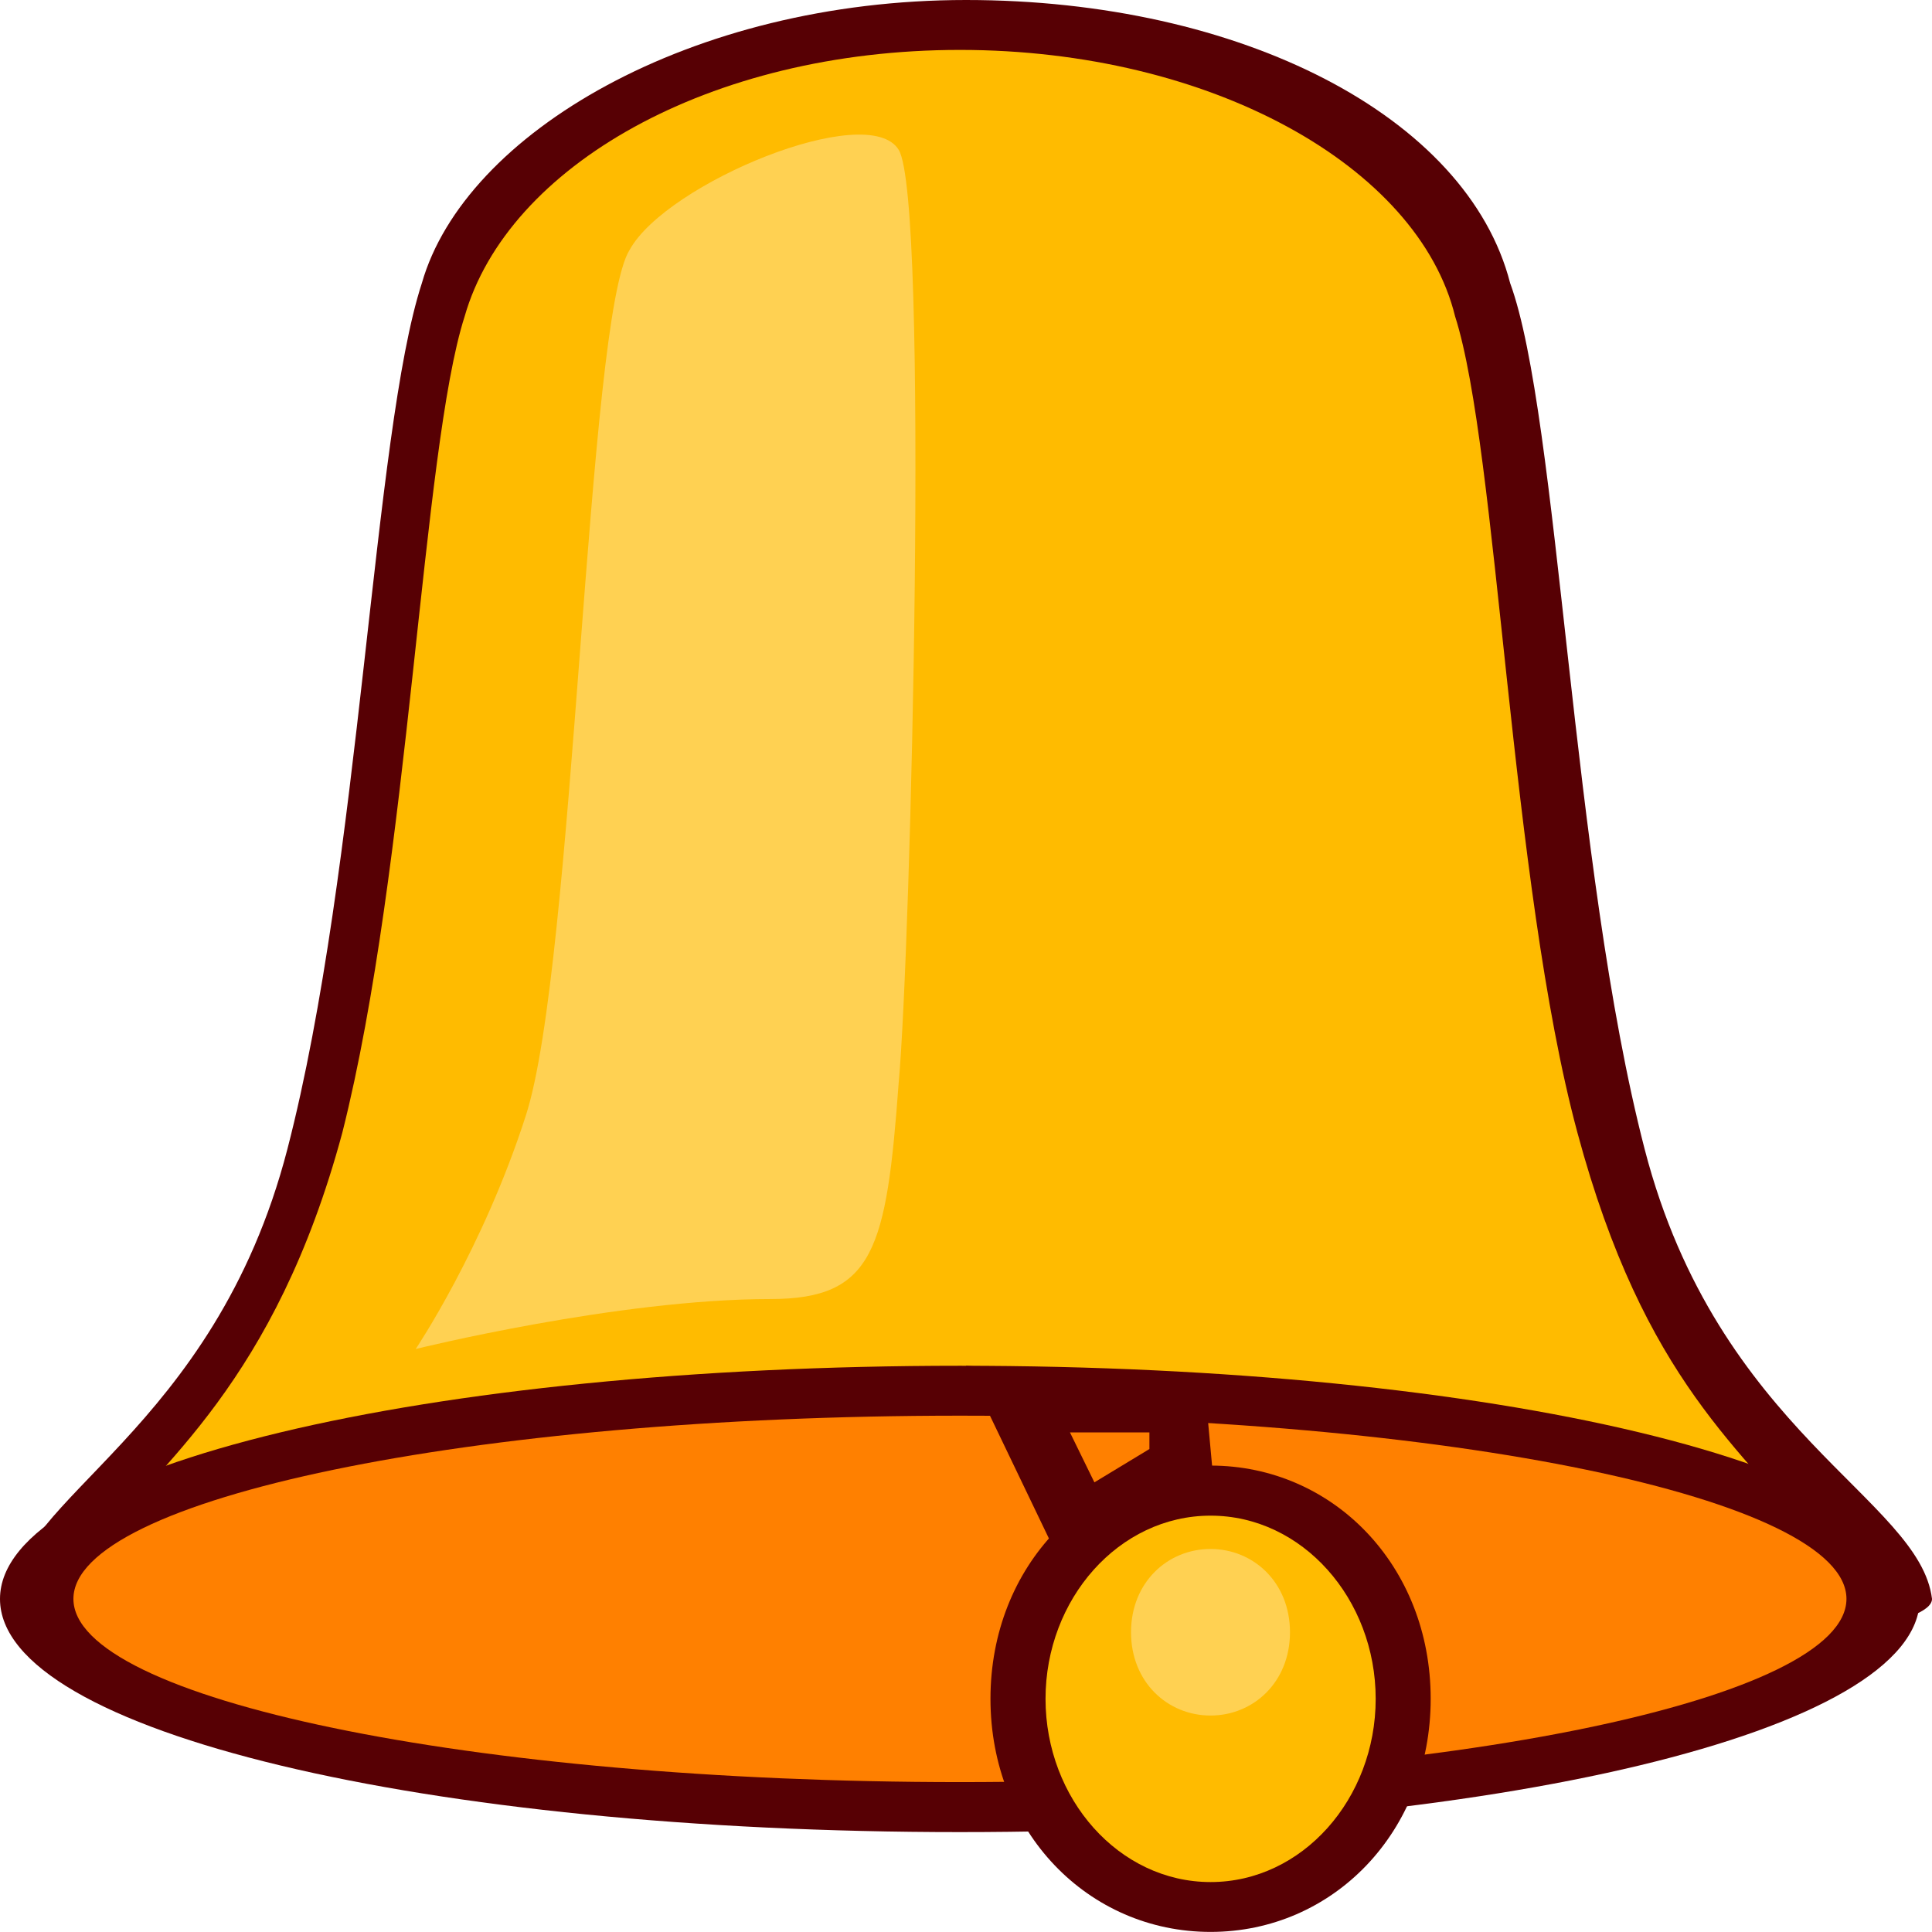<svg width="120" height="120" viewBox="0 0 120 120" version="1.1" xmlns="http://www.w3.org/2000/svg" xmlns:xlink="http://www.w3.org/1999/xlink">
<title>Group</title>
<desc>Created using Figma</desc>
<g id="Canvas" transform="translate(-1779 -2684)">
<g id="Group">
<g id="Vector">
<use xlink:href="#path0_fill" transform="translate(1779.76 2684)" fill="#570004"/>
</g>
<g id="Vector">
<use xlink:href="#path1_fill" transform="translate(1784.62 2687.1)" fill="#FFBB00"/>
</g>
<g id="Vector">
<use xlink:href="#path2_fill" transform="translate(1779 2768.83)" fill="#570004"/>
</g>
<g id="Vector">
<use xlink:href="#path3_fill" transform="translate(1783.56 2771.93)" fill="#FF8000"/>
</g>
<g id="Vector">
<use xlink:href="#path4_fill" transform="translate(1840.52 2775.03)" fill="#570004"/>
</g>
<g id="Group">
<g id="Vector">
<use xlink:href="#path5_fill" transform="translate(1839 2768.83)" fill="#570004"/>
</g>
</g>
<g id="Vector">
<use xlink:href="#path6_fill" transform="translate(1843.94 2778.14)" fill="#FFBB00"/>
</g>
<g id="Vector">
<use xlink:href="#path7_fill" transform="translate(1849.25 2780.21)" fill="#FFD152"/>
</g>
<g id="Vector">
<use xlink:href="#path8_fill" transform="translate(1804.82 2692.36)" fill="#FFD152"/>
</g>
</g>
</g>
<defs>
<path id="path0_fill" d="M 101.393 71.379C 96.836 53.793 96.076 25.862 93.038 17.586C 90.38 7.241 76.329 3.15697e-05 59.241 3.15697e-05C 42.152 3.15697e-05 28.101 8.276 25.443 17.586C 22.405 26.896 21.646 53.793 17.089 71.379C 12.532 88.965 -1.1589e-05 93.103 -1.1589e-05 99.31C -1.1589e-05 105.517 119.241 105.517 119.241 99.31C 118.481 93.103 105.95 88.965 101.393 71.379Z"/>
<path id="path1_fill" d="M 92.354 67.241C 88.177 51.724 87.417 24.827 84.759 16.552C 82.48 7.241 69.569 -1.57848e-05 53.999 -1.57848e-05C 38.43 -1.57848e-05 25.898 7.241 23.24 16.552C 20.581 24.827 19.822 50.689 15.645 67.241C 11.468 82.758 4.252 87.93 0.075 93.103C -3.343 97.241 110.961 97.241 107.544 93.103C 102.607 86.896 96.531 82.758 92.354 67.241Z"/>
<path id="path2_fill" d="M 119.241 14.483C 119.241 22.759 92.658 28.965 59.62 28.965C 26.582 28.965 0 22.759 0 14.483C 0 6.207 26.582 0 59.62 0C 92.658 0 119.241 6.207 119.241 14.483Z"/>
<path id="path3_fill" d="M 110.127 11.379C 110.127 17.586 85.443 22.759 55.063 22.759C 24.684 22.759 -1.1589e-05 17.586 -1.1589e-05 11.379C -1.1589e-05 5.172 24.684 3.15697e-05 55.063 3.15697e-05C 85.443 3.15697e-05 110.127 5.172 110.127 11.379Z"/>
<path id="path4_fill" d="M 27.342 14.483C 27.342 22.759 21.266 28.965 13.671 28.965C 6.076 28.965 -1.1589e-05 22.759 -1.1589e-05 14.483C -1.1589e-05 6.207 6.076 -1.57848e-05 13.671 -1.57848e-05C 21.266 -1.57848e-05 27.342 6.207 27.342 14.483Z"/>
<path id="path5_fill" d="M 6.456 13.448L 1.1589e-05 0L 14.81 1.034L 15.57 9.31L 6.456 13.448ZM 6.456 4.138L 7.975 7.241L 11.392 5.172L 11.392 4.138L 6.456 4.138Z"/>
<path id="path6_fill" d="M 20.506 11.379C 20.506 17.586 15.949 22.758 10.253 22.758C 4.557 22.758 -5.79449e-06 17.586 -5.79449e-06 11.379C -5.79449e-06 5.172 4.557 1.57848e-05 10.253 1.57848e-05C 15.949 1.57848e-05 20.506 5.172 20.506 11.379Z"/>
<path id="path7_fill" d="M 9.873 5.172C 9.873 8.276 7.595 10.345 4.937 10.345C 2.279 10.345 0 8.276 0 5.172C 0 2.069 2.279 -1.57848e-05 4.937 -1.57848e-05C 7.595 -1.57848e-05 9.873 2.069 9.873 5.172Z"/>
<path id="path8_fill" d="M 30 0.947C 28.101 -2.157 15.57 3.016 13.291 7.154C 10.633 11.291 9.873 51.636 6.835 60.946C 4.177 69.222 1.1589e-05 75.429 1.1589e-05 75.429C 1.1589e-05 75.429 12.532 72.326 22.025 72.326C 28.481 72.326 29.241 69.222 30 58.877C 30.759 50.602 31.899 4.05 30 0.947Z"/>
</defs>
</svg>
